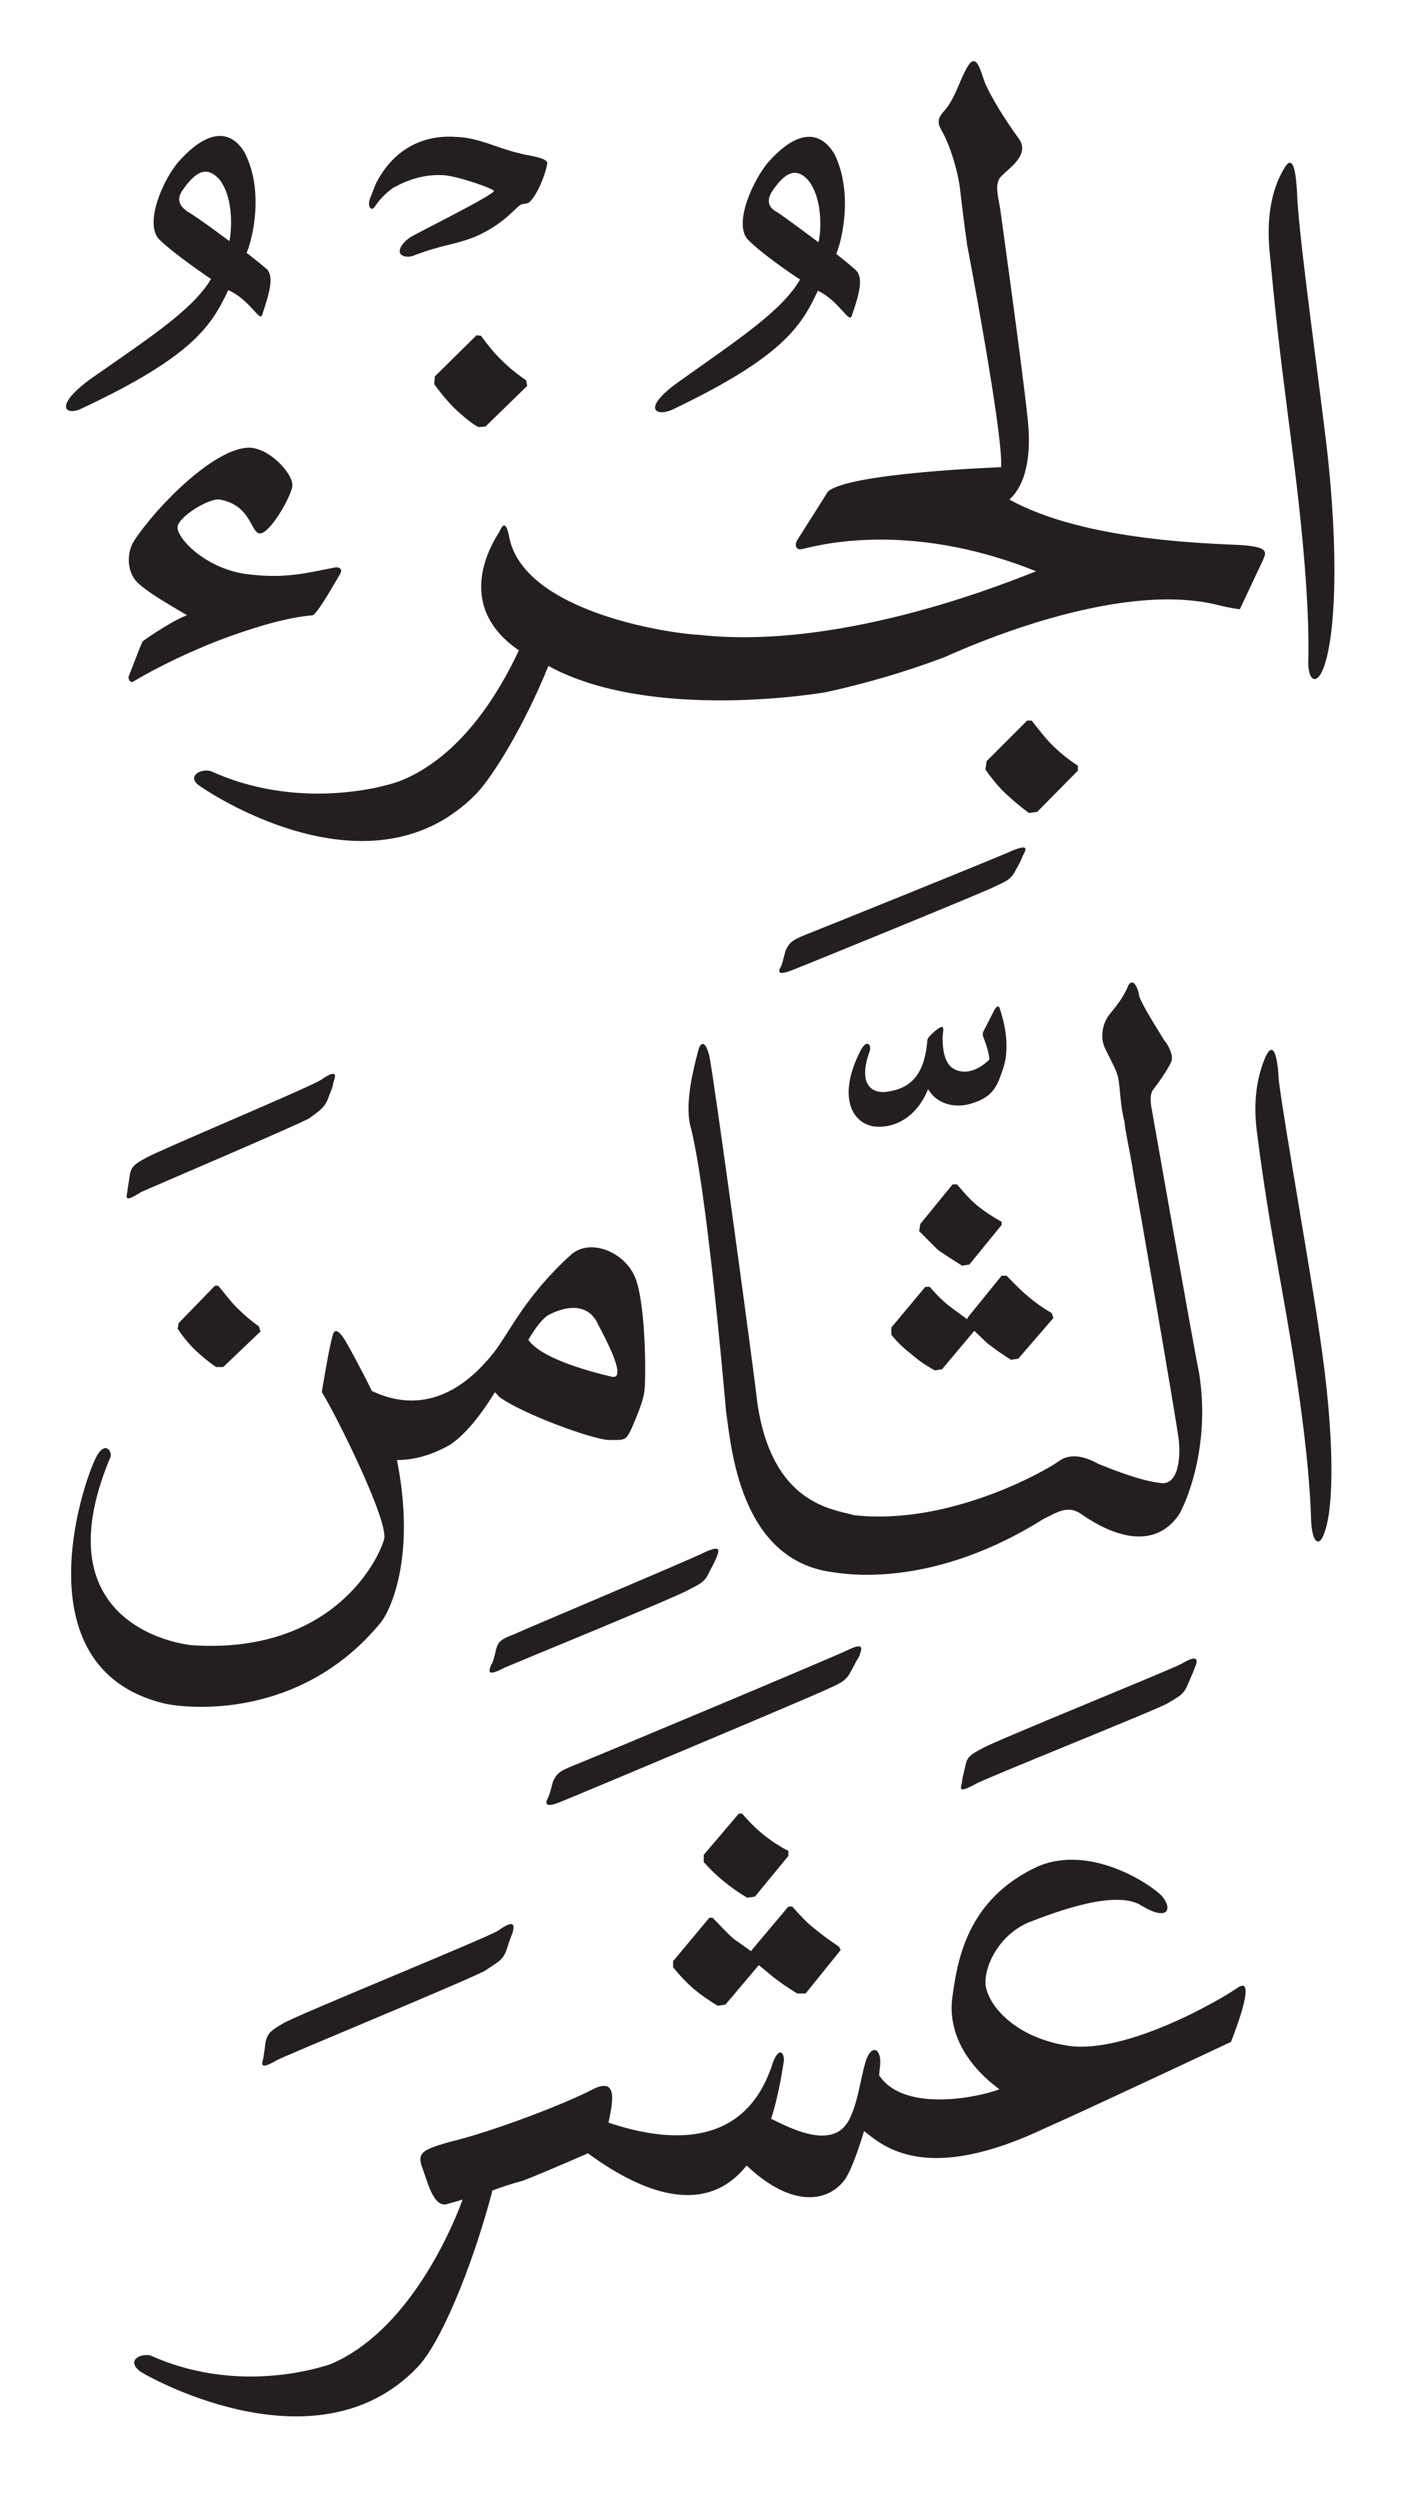 <svg height="449" viewBox="0 0 252 449" width="252" xmlns="http://www.w3.org/2000/svg"><path d="m226.7 100.9c-.8 1.7-4 8.5-4 8.5s-1 0-4.6-.9c-18.1-4.1-44.6 7.8-48.4 9.5-7.4 2.8-14.5 4.8-21.3 6.3 0 0-31.2 5.5-49.9-4.7-4.3 10.6-9.8 19.6-12.9 22.9-18.4 18.9-46.6.8-49.5-1.2-2.9-1.8 0-3.4 1.8-2.8 15.4 7 30.8 3 34.1 1.7 10.6-4.3 17.4-15.3 21.2-23.4-12.1-8.3-4.5-19.7-3.5-21.3.8-1.9 1.3-1.2 1.7.6 2.3 14.1 30.1 17.8 34.1 17.9 26.5 3 57.8-10.4 60.6-11.4-23.8-9.6-40.7-4.2-42-4-1.2.3-1.4-.8-.9-1.6l5.5-8.7c3.6-3.4 31.1-4.4 31.1-4.4.5-5.5-6.1-40-6.1-40-.5-3.6-1-7.6-1.2-9.4-.3-3.3-1.8-8.4-3.4-11.1-1.2-2.1 0-2.8 1-4.1 1.8-2.5 2.4-5.3 3.8-7.5 1.3-2 2 0 2.8 2.5 1 2.8 4.3 7.9 6.3 10.6 2 2.8-1.5 5.1-3 6.6-1.7 1.5-.5 4.2-.2 7.1 0 0 3.8 27.2 4.8 36.7 1 9.6-1.9 13.2-3.3 14.4 13.6 7.6 36.8 7.9 41.9 8.2 5 .4 4.2 1.4 3.5 3zm-136.8-36.4q2.1 2.1 4.6 3.8l.2 1-7.5 7.3-1.3.1c-1.6-.9-3.1-2.3-4.5-3.6q-1.9-2-3.4-4.1l.1-1.4 7.5-7.4.8.1c1 1.4 2.2 2.9 3.5 4.2zm103.7 73v.9l-7.3 7.4-1.5.2q-2.3-1.7-4.5-3.8-1.8-1.8-3.3-4l.2-1.5 7.3-7.3h.8c1.2 1.5 2.3 3 3.6 4.3q2.2 2.2 4.7 3.8zm43.9-17c-1.2 2.6-2.7 1.6-2.5-2.2.3-16.2-3.2-39.4-4.1-47.2-1-7.6-1.9-15.6-2.9-26.3-.5-6.2.5-10.8 2.5-14.3 1.8-3.3 2.3.4 2.5 4.7.3 7.8 4.6 38.1 5.6 47.8 2 19.6 1 32.8-1.1 37.5zm-203.9-10c-3.5-2.1-6.7-3.9-8.6-5.6-2.2-1.8-2.4-5.5-.9-7.8 4.2-6.4 14.8-17 20.9-16.7 3.8.3 7.8 5 7.5 6.9-.2 1.9-4 8.5-5.8 8.5-1.7 0-1.5-5.1-7.3-6.1-2-.2-7.3 3.1-7.5 4.9-.2 2.2 5.6 8 13.3 8.6 6.1.7 9.9-.3 15-1.3.9-.1 1.5.4.7 1.5-.5.8-4 7.1-4.8 7.1-4.3.4-9 1.7-14.9 3.8-6.6 2.4-12.9 5.5-17.1 8-.6.5-1.1-.2-1-.8.7-1.7 1.7-4.5 2.5-6.3 1.7-1.3 6.3-4.2 8-4.7zm51.8-68c-4.1 1.6-5.9 1.4-11.1 3.4-1 .4-2.3.2-2.5-.6-.1-1 .9-2 1.9-2.7 1.9-1.1 15-7.6 15-8.3.2-.3-5.6-2.4-8.6-2.8-3.3-.3-6.4.5-9.6 2.3-1.2.9-2.3 2-3.1 3.2-.7 1.1-1.4.2-1-1.2.3-.8.8-2 1.1-2.8 3.2-6.3 8.6-8.9 14.6-8.4 3.8.1 7.5 2.1 11.1 2.9 1.2.4 4.8.7 5.1 1.7-.1 1.5-1.6 5.5-3.1 7-.5.5-1 .3-1.5.5-1 .3-2.7 3.3-8.3 5.8zm-70.6 30.8c-2.9 1.5-5.4-.2 1.4-5.2 10.4-7.3 18.4-12.4 21.7-18 0 0-6.3-4.2-9.3-7.1-2.8-2.9.8-11 3.6-14.1 7.5-8.3 11-2.8 11.8-1.4 3.5 7 1.3 15.6.3 17.9 0 0 2.8 2.2 3.7 3 1.1 1.3.6 3.7-.9 8.1-.4 1.5-2.1-2.6-6.1-4.4-3 6.4-6.4 11.9-26.2 21.2zm26.4-30c.3-1.2 1-7.5-1.8-11.1-1.9-2-3.8-2.2-6.7 2.1-.8 1.2-.8 2.5 1 3.7 1.9 1.1 7.5 5.3 7.5 5.3zm79.5 30.3c-3 1.3-5.5-.3 1.3-5.1 10.5-7.5 18.4-12.6 21.7-18.3 0 0-6.3-4.1-9.3-7.1-2.8-2.8.9-10.9 3.7-14.1 7.4-8.2 10.9-2.8 11.8-1.3 3.4 7 1.3 15.6.3 17.9 0 0 2.8 2.2 3.6 3 1.2 1.3.7 3.8-.8 8.1-.5 1.5-2.2-2.6-6.1-4.5-3 6.5-6.5 12-26.2 21.4zm26.3-30.1c.4-1.2 1-7.5-1.8-11.1-1.8-2-3.8-2.2-6.6 2.1-.8 1.3-.8 2.7 1 3.6 1.8 1.2 7.4 5.4 7.4 5.4zm68.4 203.2c2.1 13.4-2.6 23.7-3.7 25.4-5.8 8.2-15.9.9-17.8-.4-2.2-1.3-3.9-.2-6.5 1.1-19.1 12-34.2 10.1-37.4 9.6-17.4-1.9-18.7-23.2-19.6-29-.6-6.9-3.6-40.6-6.4-51.2-1.1-4.3.8-11.1 1.3-13.1.4-1.9 1.3-2.6 2.1.5.7 3 8 56.5 8.6 62.1 2.6 18.5 13.6 19.3 17.4 20.4 16.8 1.9 34-7.7 36.8-9.7 2.6-1.9 5.8-.2 7.1.5 1.5.6 7.3 3 11 3.4 3.4.7 3.8-4.7 3.4-7.9-.4-3.3-7.5-44.3-8-46.9-.8-5.2-1.7-8.8-1.7-9.9-.8-3.2-.8-6-1.1-7.7-.2-1.5-1.2-3.1-2.3-5.4-1.3-2.4-.2-5 .2-5.6.4-.9 2.6-2.8 3.9-6 .8-1.3 1.7.4 1.9 1.9.4 1.5 3.4 6.2 4.5 8 .9 1 1.7 3 1.3 3.8-.6 1.5-2.8 4.5-3.2 5-.4.4-.7 1.3-.4 3.2 0 0 7.5 42.6 8.6 47.9zm-126.5 3.3c-2.5 4.1-5.5 7.9-8.3 9.6-3.3 1.8-6.3 2.6-9.3 2.6 3.5 17.6-1.3 27.3-3 29.3-14.4 17.4-34.6 15.4-38.9 14.4-26.4-6.5-14-41.5-11.8-44.8 1.5-2.3 2.8-.2 2.1.9-12.4 29.9 12.9 33.5 15.5 33.5 24.9 1.3 32.9-15.7 33.8-19.1.8-3.4-8.9-22.8-11.2-26.4 0 0 1.5-9.3 2.1-10.6.5-1 1.5.2 2.6 2.2 0 0 2.2 3.9 4.3 8.2 11.6 5.5 19.3-3.7 21.9-6.9 3-3.9 5.6-10.1 14-17.7 3.7-3 10.1 0 11.6 4.8 1.7 5.1 1.7 17.2 1.5 19.1 0 1.9-1.3 5-2.3 7.3-1.1 2.4-1.3 2.2-4.1 2.2s-15.9-4.8-19.8-7.8zm148.1-10.5c2.8 18.5 2.6 31.2.9 35.7-.9 2.8-2.2 1.9-2.4-2-.4-15.4-4.5-37.4-5.8-44.7s-2.6-14.8-3.9-24.9c-.8-5.8 0-10.3 1.5-13.8 1.5-3.2 2.2.2 2.4 4.3.9 7.3 6 36.1 7.3 45.4zm-214.1-25.6c0-.4.2-1.3.4-2.8s.9-2.1 3-3.2c2.2-1.3 29.5-12.7 31.4-14 3-2.1 2.6-.6 2.2.4-.2 1.3-.5 1.6-1.1 3.3-.7 1.5-1.5 1.9-3.2 3.2-1.8 1.1-29.5 12.9-30.3 13.3-3.1 2-2.6.9-2.4-.2zm117.4-40.4c.2-.4.4-1.3.8-2.8.7-1.5 1.3-1.9 3.5-2.8 2.3-.9 34.8-14 36.9-15 3.5-1.5 2.8-.3 2.2.8-.4 1.1-.7 1.5-1.5 3-.9 1.5-1.9 1.7-3.7 2.6-1.7.9-34.8 14.4-35.9 14.8-3.2 1.3-2.8.3-2.3-.6zm-11.6 106.2c-.5 1.1-.7 1.5-1.5 3-.7 1.5-1.8 1.9-3.5 2.8-1.7 1.1-32 13.5-33.1 14-3.2 1.7-2.8.6-2.4-.5.3-.4.5-1 .9-2.8.4-1.5 1.1-1.9 3.2-2.7 2.4-1.1 32.1-13.6 34.2-14.7 3.2-1.5 2.6-.2 2.2.9zm48.1-94.8 1.9-3.7c.3-.4.7-.8.9 0 1.5 4.5 1.5 8.4.4 11.2-1 3-1.9 4.7-5.6 5.8-3 .9-6.2 0-7.7-2.6-2.1 5.2-6.2 7.1-9.7 6.7-4-.6-6.6-5.4-2.5-13.5 1.2-2.4 2.1-1.1 1.7 0-2 5.5 0 7.5 2.8 7.3 4.5-.5 6.9-3 7.5-8.6.2-.9-.4-.7 1.5-2.4 1.7-1.3 1.5-.6 1.3 1.1 0 2.6.4 4.3 1.5 5.4 1.9 1.5 4.5 1 6.9-1.3 0-.9-.5-2.6-1.1-4.1-.2-.7 0-.9.2-1.3zm-134.3 49.9q1.9 1.9 4 3.4l.3.9-6.7 6.4h-1.3q-1.9-1.3-3.9-3.2-1.7-1.7-3-3.7l.2-1 6.5-6.7h.6c1.1 1.3 2.2 2.8 3.3 3.9zm52.4 5.8c2.4 3.6 12.3 6 14.8 6.6 3.1.9-.6-6.2-2.3-9.4-1.5-3.3-4.8-3.7-8.8-1.7-1.1.6-2.4 2.3-3.7 4.5zm126.2 126.1s-27 12.7-33.2 15.4c-21.4 10.2-29.1 3.5-32.7.6-1.1 3.6-2.2 6.7-3.3 8.5-2.7 4-9.2 5.8-17.8-2.3-6.9 8.7-17.6 5.8-28.5-2.2-3.6 1.6-10 4.3-11.6 4.9 0 0-2.7.7-5.6 1.8v.2c-3.8 14.3-9.5 27.6-13.5 31.6-17.6 18.3-46.8 2.5-49.7.7-2.6-2 0-3.3 1.8-2.9 14.9 6.7 28.9 2.7 32.3 1.6 13.8-5.8 21.6-23.6 23.8-29.6-1.1.4-2.2.6-2.7.8-2.7.9-3.8-4.8-4.7-6.9-.6-2.2 0-2.8 4.9-4.2 7.6-1.8 20.5-6.7 25.9-9.5 4.9-2.5 3.3 3.3 2.8 6 22.5 7.5 27.6-5.6 29.2-9.8 1.3-4.5 2.7-2.7 2.2-.7q-.9 5.8-2.2 9.8c3.3 1.6 11.1 5.8 14 .2 1.6-3.1 2-7.1 2.9-10.2.9-3.4 2.9-2.9 2.7.2l-.2 2c4.6 6.9 18.4 3.8 21.6 2.5-4.9-3.6-9.2-9.2-8.5-16.1.9-6.6 2.4-18 15.6-24 9.3-3.8 19.8 3.1 22 5.3 2.2 2.5 1.1 4.7-3.6 1.8-4.6-2.9-15.3 1.1-20.4 3.1-5.1 2.3-7.6 7.4-7.6 10.7s4.5 9.8 14.9 11.4c10.5 1.5 27.4-8.3 30.5-10.5 3.1-2 0 6.5-1.3 9.8zm-48.3-46.7c0-.5.2-1.2.6-2.9.3-1.6.9-2 3.2-3.2 2.2-1.3 33.6-14 35.6-15.1 3.3-2 2.9-.4 2.4.7-.4 1.1-.6 1.5-1.3 3.1-.7 1.8-1.8 2.2-3.6 3.3s-33.6 13.8-34.5 14.5c-3.3 1.8-2.6.7-2.4-.4zm-74.4 2.9c.3-.5.5-1.4.9-2.9.7-1.6 1.4-2 3.6-2.9 2.4-.9 47-19.6 49.2-20.7 3.3-1.6 2.7-.3 2.2 1.1-.7 1.1-.7 1.3-1.6 2.9-.8 1.5-2 2-4 2.9-1.7.9-46.7 19.8-47.8 20.2-3.3 1.4-2.9.2-2.5-.6zm-51.1 46.7c0-.2.2-1.1.4-2.9.4-1.6.9-2 3.1-3.3 2.2-1.4 36.7-15.4 38.7-16.7 3.2-2.3 2.9-.7 2.5.6-.5 1.1-.5 1.4-1.1 3.1-.7 1.8-1.8 2.1-3.6 3.4-1.5 1.1-36.7 15.6-37.6 16.2-3.1 1.8-2.7.7-2.4-.4zm94.3-27.2h.7c1.3 1.4 2.4 2.7 3.8 3.8q2.2 1.8 4.6 3.4l.3.6-6.3 7.8h-1.5q-2.2-1.3-4.5-3.1l-2.4-2-6 7.1-1.4.2q-2.2-1.3-4.4-3.1-2-1.8-3.6-3.8v-1.1l6.5-7.8h.6c1.4 1.4 2.5 2.7 3.8 3.8l3.1 2.2.3-.4zm-8.3-16.7c1.1 1.3 2.3 2.5 3.6 3.6q2.2 1.8 4.7 3.1v.9l-6 7.3-1.4.2q-2.2-1.3-4.4-3.1-1.8-1.5-3.4-3.3v-1.3l6.3-7.4zm46.6-96.6h.9c1.1 1.1 2.3 2.4 3.6 3.5q2.2 1.9 4.5 3.2l.3.9-6.3 7.3-1.3.2q-2.1-1.3-4.3-3l-2.3-2.2-5.8 6.9-1.3.2q-2.4-1.3-4.3-3-2-1.5-3.5-3.4v-1.3l6.1-7.3h.8c1.1 1.3 2.4 2.6 3.7 3.6l3 2.2.2-.4zm-8-16.4c1.1 1.3 2.2 2.6 3.5 3.7q2.1 1.7 4.5 3v.6l-5.8 7.1-1.3.2q-2.1-1.3-4.3-2.8-1.7-1.7-3.4-3.4l.2-1.3 5.8-7.1z" fill="#231f20" fill-rule="evenodd"/></svg>